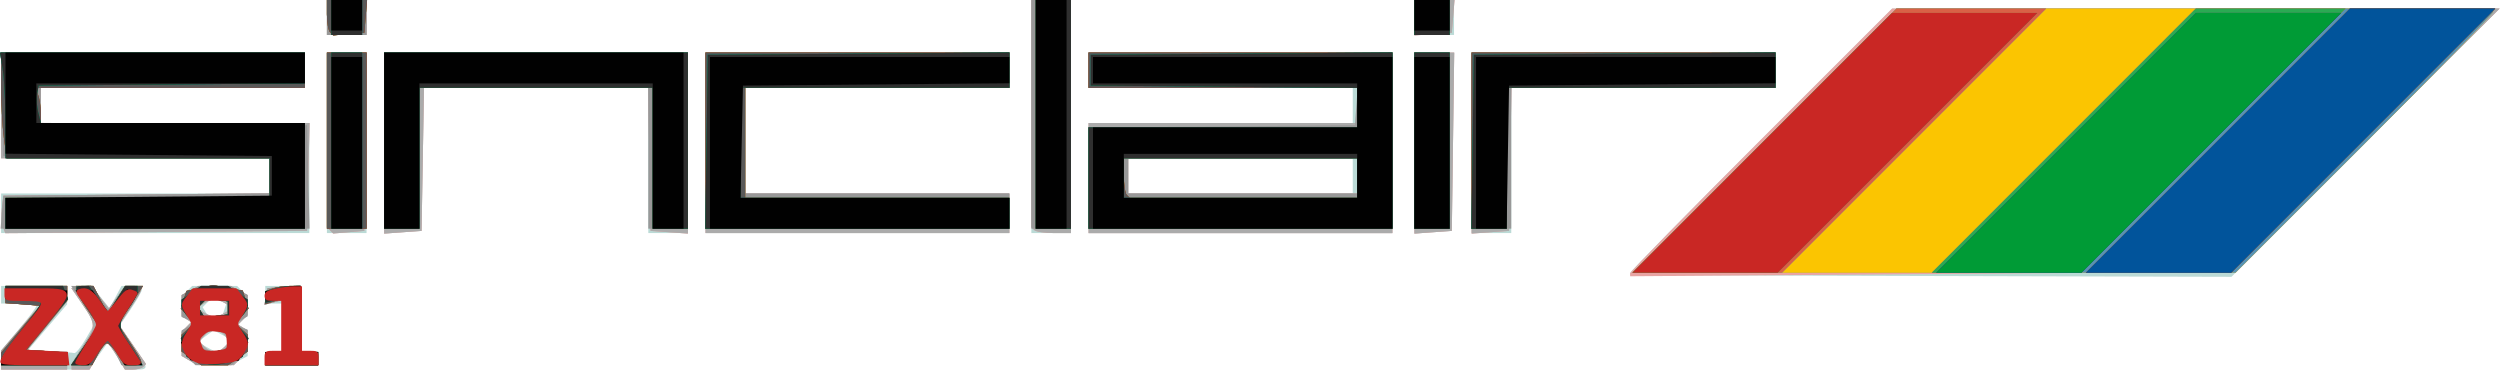 <?xml version="1.0" encoding="UTF-8" standalone="no"?>
<!-- Created with Inkscape (http://www.inkscape.org/) -->

<svg
   xmlns:dc="http://purl.org/dc/elements/1.1/"
   xmlns:cc="http://creativecommons.org/ns#"
   xmlns:rdf="http://www.w3.org/1999/02/22-rdf-syntax-ns#"
   xmlns:svg="http://www.w3.org/2000/svg"
   xmlns="http://www.w3.org/2000/svg"
   xmlns:sodipodi="http://sodipodi.sourceforge.net/DTD/sodipodi-0.dtd"
   xmlns:inkscape="http://www.inkscape.org/namespaces/inkscape"
   width="600.758"
   height="88.882"
   id="svg2"
   version="1.1"
   inkscape:version="0.92.4 (5da689c313, 2019-01-14)"
   sodipodi:docname="zx81.svg">
  <defs
     id="defs4" />
  <sodipodi:namedview
     id="base"
     pagecolor="#ffffff"
     bordercolor="#666666"
     borderopacity="1.0"
     inkscape:pageopacity="0.0"
     inkscape:pageshadow="2"
     inkscape:zoom="2"
     inkscape:cx="176.82385"
     inkscape:cy="-11.658969"
     inkscape:document-units="px"
     inkscape:current-layer="layer1"
     showgrid="false"
     inkscape:window-width="1600"
     inkscape:window-height="837"
     inkscape:window-x="-8"
     inkscape:window-y="-8"
     inkscape:window-maximized="1"
     fit-margin-top="0"
     fit-margin-left="0"
     fit-margin-right="0"
     fit-margin-bottom="0" />
  <g
     inkscape:label="Calque 1"
     inkscape:groupmode="layer"
     id="layer1"
     transform="translate(-80.037,-570.649)">
    <g
       id="g3047"
       transform="matrix(1.058,0,0,1.058,-9.702,44.832)">
      <path
         style="fill:#bbdad6"
         d="m 85.071,578.748 v -2.186 l 4,-4.744 c 2.2,-2.609 4,-5.001 4,-5.314 0,-0.314 -1.8,-0.571 -4,-0.571 h -4 v -2 -2 h 7.5 7.5 v 2.091 2.091 l -4.621,5.409 -4.621,5.409 h 5.121 c 2.817,0 5.393,0.113 5.725,0.25 0.332,0.138 1.532,-1.351 2.667,-3.308 l 2.063,-3.558 -2.689,-3.942 -2.689,-3.942 2.239,-0.348 2.239,-0.348 2.097,2.63 2.097,2.63 1.355,-2.533 1.355,-2.533 h 2.331 2.331 v 0.768 c 0,0.422 -1.144,2.451 -2.542,4.509 l -2.542,3.741 3.042,4.421 c 3.665,5.326 3.692,5.561 0.64,5.561 h -2.402 l -1.961,-3.097 -1.961,-3.097 -2.205,3.097 -2.205,3.097 h -9.932 -9.932 z m 42.75,0.106 -1.75,-1.019 v -2.75 -2.75 l 1.087,-1.087 1.087,-1.087 -1.087,-0.672 -1.087,-0.672 v -2.241 -2.241 l 1.2,-1.2 1.2,-1.2 h 5.1 5.1 l 1.2,1.2 1.2,1.2 v 2.1 2.1 l -1.087,1.087 -1.087,1.087 1.087,0.672 1.087,0.672 v 2.906 2.906 l -1.934,1.035 -1.934,1.035 -3.816,-0.03 -3.816,-0.03 -1.75,-1.019 z m 8.192,-3.35 1.187,-1.43 -1.926,-1.031 -1.926,-1.031 -1.804,1.319 -1.804,1.319 1.916,1.112 c 2.519,1.462 2.951,1.437 4.358,-0.258 z m -0.192,-8.319 0.416,-1.249 -1.65,-0.633 -1.65,-0.633 -1.046,1.046 -1.046,1.046 0.706,1.143 0.706,1.143 1.574,-0.305 1.574,-0.305 z m 9.25,11.249 v -1.5 h 2 2 v -5.5 -5.5 h -2 -2 v -2 -2 h 4 4 v 7.5 7.5 h 2 2 v 1.5 1.5 h -6 -6 z m 310,-19.475 c 0,-0.296 13.39,-13.922 29.756,-30.281 l 29.756,-29.744 h 68.988 68.988 l -30.456,30.469 -30.456,30.469 -68.287,-0.187 -68.287,-0.187 z M 85.071,545.434 v -4.5 h 30.5 30.5 v -4 -4 h -30.5 -30.5 v -12 -12 h 34.5 34.5 v 4 4 h -30 -30 v 4 4 h 30.5 30.5 v 12.5 12.5 h -35 -35 z m 74,-16 v -20.5 h 4.5 4.5 v 20.5 20.5 h -4.5 -4.5 z m 13,0.058 v -20.558 h 34.5 34.5 v 20.5 20.5 h -4.5 -4.5 v -16.5 -16.5 h -25.475 -25.475 l -0.275,16.25 -0.275,16.25 -4.25,0.307 -4.25,0.307 z m 73,-0.058 v -20.5 h 34.5 34.5 v 4 4 h -30 -30 v 12 12 h 30 30 v 4.5 4.5 h -34.5 -34.5 z m 74,-6 v -26.5 h 4.5 4.5 v 26.5 26.5 h -4.5 -4.5 z m 13,14 v -12.5 h 30 30 v -4 -4 h -30 -30 v -4 -4 h 34.5 34.5 v 20.5 20.5 h -34.5 -34.5 z m 60,-0.5 v -4 h -25.5 -25.5 v 4 4 h 25.5 25.5 z m 14,-7.442 v -20.558 h 4.521 4.521 l -0.271,20.25 -0.271,20.25 -4.25,0.307 -4.25,0.307 z m 13,-0.058 v -20.5 h 34.5 34.5 v 4 4 h -30 -30 v 16.5 16.5 h -4.5 -4.5 z m -260,-28.5 v -4 h 4.5 4.5 v 4 4 h -4.5 -4.5 z m 247,0 v -4 h 4.5 4.5 v 4 4 h -4.5 -4.5 z"
         id="path3075"
         inkscape:connector-curvature="0" />
      <path
         style="fill:#e8a4a3"
         d="m 85.071,578.791 v -2.142 l 4.577,-5.358 4.577,-5.358 h -4.077 -4.077 v -2 -2 h 7 7 v 1.757 1.757 l -4.514,5.493 -4.514,5.493 4.514,0.305 4.514,0.305 v 1.945 1.945 h -7.5 -7.5 z m 16,1.374 c 0,-0.422 1.125,-2.423 2.5,-4.447 3.096,-4.556 3.095,-5.019 -0.022,-9.588 l -2.522,-3.697 2.165,-0.338 2.165,-0.338 2.162,2.711 2.162,2.711 1.719,-2.623 1.719,-2.623 h 1.977 c 2.528,0 2.496,0.258 -0.614,4.959 l -2.591,3.916 3.052,4.436 3.052,4.436 -0.627,0.627 c -0.345,0.345 -1.427,0.627 -2.404,0.627 h -1.777 l -1.772,-3 c -0.975,-1.65 -2.013,-2.997 -2.307,-2.994 -0.294,0.004 -1.301,1.353 -2.238,3 l -1.703,2.994 h -2.047 -2.047 v -0.768 z m 26.75,-1.312 -1.75,-1.019 v -2.75 -2.75 l 1.087,-1.087 1.087,-1.087 -1.087,-0.672 -1.087,-0.672 v -2.406 -2.406 l 1.934,-1.035 1.934,-1.035 h 3.631 3.631 l 1.934,1.035 1.934,1.035 v 2.265 2.265 l -1.087,1.087 -1.087,1.087 1.087,0.672 1.087,0.672 v 2.37 2.37 l -1.571,1.571 -1.571,1.571 -4.179,-0.03 -4.179,-0.03 -1.75,-1.019 z m 8.026,-3.096 1.176,-1.176 -1.099,-1.324 c -0.604,-0.728 -1.663,-1.324 -2.354,-1.324 -0.69,0 -1.75,0.596 -2.354,1.324 l -1.099,1.324 1.176,1.176 c 0.647,0.647 1.671,1.176 2.276,1.176 0.605,0 1.629,-0.529 2.276,-1.176 z m 0.224,-7.839 1.5,-0.985 -1.5,-0.985 c -0.825,-0.542 -1.95,-0.985 -2.5,-0.985 -0.55,0 -1.675,0.443 -2.5,0.985 l -1.5,0.985 1.5,0.985 c 0.825,0.542 1.95,0.985 2.5,0.985 0.55,0 1.675,-0.443 2.5,-0.985 z m 9,10.515 v -1.5 h 2 2 v -5.906 -5.906 l -2.101,0.549 -2.101,0.549 0.359,-1.893 0.359,-1.893 3.742,-0.31 3.742,-0.31 v 7.56 7.56 h 2 2 v 1.5 1.5 h -6 -6 z m 310,-19.352 c 0,-0.363 13.39,-14.045 29.756,-30.404 l 29.756,-29.744 h 68.992 68.992 l -29.998,29.895 -29.998,29.895 -68.75,0.509 -68.75,0.509 z M 85.471,548.531 c -0.302,-0.786 -0.402,-2.704 -0.224,-4.263 l 0.325,-2.834 30.25,-0.265 30.25,-0.265 v -3.985 -3.985 h -30.5 -30.5 v -12 -12 h 34.5 34.5 v 4 4 h -30 -30 v 4 4 h 30.531 30.531 l -0.281,12.25 -0.281,12.25 -34.276,0.263 -34.276,0.263 z m 74.315,0.783 -0.714,-0.714 v -19.833 -19.833 h 4.521 4.521 l -0.271,20.25 -0.271,20.25 -3.536,0.298 -3.536,0.298 z m 12.286,-19.823 v -20.558 h 34.5 34.5 v 20.558 20.558 l -4.25,-0.307 -4.25,-0.307 -0.275,-16.25 -0.275,-16.25 h -25.45 -25.45 l -0.275,16.25 -0.275,16.25 -4.25,0.307 -4.25,0.307 z m 73,-0.058 v -20.5 h 34.5 34.5 v 4 4 h -30 -30 v 12 12 h 30 30 v 4.5 4.5 h -34.5 -34.5 z m 74.667,19.833 -0.667,-0.667 v -25.833 -25.833 h 4.5 4.5 v 26.5 26.5 h -3.833 c -2.108,0 -4.133,-0.3 -4.5,-0.667 z m 12.333,-11.833 v -12.5 h 30.5 30.5 v -4 -4 h -30.5 -30.5 v -4 -4 h 34.5 34.5 v 20.5 20.5 h -34.5 -34.5 z m 61,-0.5 v -4 h -26 -26 v 4 4 h 26 26 z m 13,-7.442 v -20.558 h 4.521 4.521 l -0.271,20.25 -0.271,20.25 -4.25,0.307 -4.25,0.307 z m 13,0 v -20.558 h 34.5 34.5 v 4 4 h -29.975 -29.975 l -0.275,16.25 -0.275,16.25 -4.25,0.307 -4.25,0.307 z m -260,-28.558 v -4 h 4.5 4.5 v 4 4 h -4.5 -4.5 z m 247,0.058 v -4.058 h 4.56 4.56 l -0.31,3.75 -0.31,3.75 -4.25,0.307 -4.25,0.307 z"
         id="path3073"
         inkscape:connector-curvature="0" />
      <path
         style="fill:#ababab"
         d="m 85.071,578.791 v -2.142 l 4.577,-5.358 4.577,-5.358 h -4.077 -4.077 v -2 -2 h 7 7 v 1.757 1.757 l -4.514,5.493 -4.514,5.493 4.514,0.305 4.514,0.305 v 1.945 1.945 h -7.5 -7.5 z m 16,1.374 c 0,-0.422 1.125,-2.423 2.5,-4.447 3.096,-4.556 3.095,-5.019 -0.022,-9.588 l -2.522,-3.697 2.165,-0.338 2.165,-0.338 2.162,2.711 2.162,2.711 1.719,-2.623 1.719,-2.623 h 1.977 c 2.528,0 2.496,0.258 -0.614,4.959 l -2.591,3.916 3.052,4.436 3.052,4.436 -0.627,0.627 c -0.345,0.345 -1.427,0.627 -2.404,0.627 h -1.777 l -1.772,-3 c -0.975,-1.65 -2.013,-2.997 -2.307,-2.994 -0.294,0.004 -1.301,1.353 -2.238,3 l -1.703,2.994 h -2.047 -2.047 v -0.768 z m 26.75,-1.312 -1.75,-1.019 v -2.75 -2.75 l 1.087,-1.087 1.087,-1.087 -1.087,-0.672 -1.087,-0.672 v -2.406 -2.406 l 1.934,-1.035 1.934,-1.035 h 3.631 3.631 l 1.934,1.035 1.934,1.035 v 2.265 2.265 l -1.087,1.087 -1.087,1.087 1.087,0.672 1.087,0.672 v 2.37 2.37 l -1.571,1.571 -1.571,1.571 -4.179,-0.03 -4.179,-0.03 -1.75,-1.019 z m 8.026,-3.096 1.176,-1.176 -1.099,-1.324 c -0.604,-0.728 -1.663,-1.324 -2.354,-1.324 -0.69,0 -1.75,0.596 -2.354,1.324 l -1.099,1.324 1.176,1.176 c 0.647,0.647 1.671,1.176 2.276,1.176 0.605,0 1.629,-0.529 2.276,-1.176 z m 0.224,-7.839 1.5,-0.985 -1.5,-0.985 c -0.825,-0.542 -1.95,-0.985 -2.5,-0.985 -0.55,0 -1.675,0.443 -2.5,0.985 l -1.5,0.985 1.5,0.985 c 0.825,0.542 1.95,0.985 2.5,0.985 0.55,0 1.675,-0.443 2.5,-0.985 z m 9,10.515 v -1.5 h 2 2 v -5.906 -5.906 l -2.101,0.549 -2.101,0.549 0.359,-1.893 0.359,-1.893 3.742,-0.31 3.742,-0.31 v 7.56 7.56 h 2 2 v 1.5 1.5 h -6 -6 z m 340.5,-49.5 29.988,-30 h 68.5 68.5 l -29.988,30 -29.988,30 h -68.5 -68.5 z M 85.471,548.531 c -0.302,-0.786 -0.402,-2.704 -0.224,-4.263 l 0.325,-2.834 30.25,-0.265 30.25,-0.265 v -3.985 -3.985 h -30.5 -30.5 v -12 -12 h 34.5 34.5 v 4 4 h -30 -30 v 4 4 h 30.531 30.531 l -0.281,12.25 -0.281,12.25 -34.276,0.263 -34.276,0.263 z m 74.315,0.783 -0.714,-0.714 v -19.833 -19.833 h 4.521 4.521 l -0.271,20.25 -0.271,20.25 -3.536,0.298 -3.536,0.298 z m 12.286,-19.823 v -20.558 h 34.5 34.5 v 20.558 20.558 l -4.25,-0.307 -4.25,-0.307 -0.275,-16.25 -0.275,-16.25 h -25.45 -25.45 l -0.275,16.25 -0.275,16.25 -4.25,0.307 -4.25,0.307 z m 73,-0.058 v -20.5 h 34.5 34.5 v 4 4 h -30 -30 v 12 12 h 30 30 v 4.5 4.5 h -34.5 -34.5 z m 74.667,19.833 -0.667,-0.667 v -25.833 -25.833 h 4.5 4.5 v 26.5 26.5 h -3.833 c -2.108,0 -4.133,-0.3 -4.5,-0.667 z m 12.333,-11.833 v -12.5 h 30.5 30.5 v -4 -4 h -30.5 -30.5 v -4 -4 h 34.5 34.5 v 20.5 20.5 h -34.5 -34.5 z m 61,-0.5 v -4 h -26 -26 v 4 4 h 26 26 z m 13,-7.442 v -20.558 h 4.521 4.521 l -0.271,20.25 -0.271,20.25 -4.25,0.307 -4.25,0.307 z m 13,0 v -20.558 h 34.5 34.5 v 4 4 h -29.975 -29.975 l -0.275,16.25 -0.275,16.25 -4.25,0.307 -4.25,0.307 z m -260,-28.558 v -4 h 4.5 4.5 v 4 4 h -4.5 -4.5 z m 247,0.058 v -4.058 h 4.56 4.56 l -0.31,3.75 -0.31,3.75 -4.25,0.307 -4.25,0.307 z"
         id="path3071"
         inkscape:connector-curvature="0" />
      <path
         style="fill:#989898"
         d="m 85.071,578.343 v -1.591 l 4.621,-5.41 4.621,-5.409 h -4.121 -4.121 v -2 -2 h 7 7 v 1.757 1.757 l -4.514,5.493 -4.514,5.493 4.514,0.305 4.514,0.305 v 1.445 1.445 h -7.5 -7.5 z m 17.538,-1.159 c 0.973,-1.512 2.35,-3.604 3.062,-4.647 l 1.294,-1.897 -2.995,-4.353 -2.995,-4.353 h 2.433 2.433 l 1.751,2.673 1.751,2.673 1.947,-2.673 1.947,-2.673 h 1.917 c 2.467,0 2.428,0.269 -0.716,5.021 l -2.633,3.979 2.633,3.979 c 3.21,4.851 3.22,5.021 0.293,5.021 h -2.339 l -1.139,-2.5 c -0.626,-1.375 -1.523,-2.5 -1.992,-2.5 -0.469,0 -1.455,1.125 -2.19,2.5 l -1.338,2.5 h -2.446 -2.446 z m 25.033,1.179 -1.571,-1.571 v -2.379 -2.379 l 1.609,-0.901 1.609,-0.901 -1.609,-0.618 -1.609,-0.618 v -2.496 -2.496 l 1.934,-1.035 1.934,-1.035 h 3.631 3.631 l 1.934,1.035 1.934,1.035 v 2.415 2.415 l -1.609,0.901 -1.609,0.901 1.609,0.618 1.609,0.618 v 2.376 2.376 l -1.829,1.655 -1.829,1.655 h -4.1 -4.1 z m 7.847,-2.036 1.582,-0.607 v -1.286 -1.286 l -1.641,-0.63 -1.641,-0.63 -1.859,0.59 -1.859,0.59 v 1.349 1.349 l 1.25,0.504 c 1.802,0.727 2.397,0.735 4.168,0.055 z m 1.082,-9.393 v -1.5 l -2.365,-0.335 -2.365,-0.335 -0.998,0.998 -0.998,0.998 0.707,1.144 0.707,1.144 2.656,-0.307 2.656,-0.307 z m 8.5,11.5 v -1.5 h 2 2 v -5.906 -5.906 l -2.101,0.549 -2.101,0.549 0.359,-1.893 0.359,-1.893 3.742,-0.31 3.742,-0.31 v 7.56 7.56 h 2 2 v 1.5 1.5 h -6 -6 z m 340.5,-49.5 29.988,-30 h 67.756 67.756 v 0.756 c 0,0.416 -13.165,13.916 -29.256,30 l -29.256,29.244 h -68.487 -68.487 z m -400.31,16.25 0.31,-3.75 30.25,-0.265 30.25,-0.265 v -3.971 -3.971 l -30.25,-0.265 -30.25,-0.265 -0.282,-11.75 -0.282,-11.75 h 34.532 34.532 v 4 4 h -30 -30 v 3.985 3.985 l 30.25,0.265 30.25,0.265 0.282,11.75 0.282,11.75 h -35.092 -35.092 z m 73.81,-16.25 v -20 h 4.5 4.5 v 20 20 h -4.5 -4.5 z m 13,0 v -20 h 34.5 34.5 v 20 20 h -4.5 -4.5 v -16 -16 h -26 -26 v 16 16 h -4 -4 z m 73,0 v -20 h 34.5 34.5 v 4 4 h -30 -30 v 12 12 h 30 30 v 4 4 h -34.5 -34.5 z m 74,-6 v -26 h 4.5 4.5 v 26 26 h -4.5 -4.5 z m 13,14.515 v -11.485 l 30.25,-0.265 30.25,-0.265 0.307,-4.25 0.307,-4.25 h -30.558 -30.558 v -4 -4 h 34.5 34.5 v 20 20 h -34.5 -34.5 z m 61,-0.515 v -4 h -26 -26 v 4 4 h 26 26 z m 13,-8 v -20 h 4 4 v 20 20 h -4 -4 z m 13,0 v -20 h 34.5 34.5 v 4 4 h -30 -30 v 16 16 h -4.5 -4.5 z m -260,-28 v -4 h 4.5 4.5 v 4 4 h -4.5 -4.5 z m 247,0 v -4 h 4 4 v 4 4 h -4 -4 z"
         id="path3069"
         inkscape:connector-curvature="0" />
      <path
         style="fill:#fbc501"
         d="m 85.071,578.533 v -1.401 l 4.452,-5.349 4.452,-5.349 -3.952,-0.307 -3.952,-0.307 v -1.942 -1.942 h 7 7 v 1.649 1.649 l -4.619,5.601 -4.619,5.601 4.619,0.305 4.619,0.305 v 1.445 1.445 h -7.5 -7.5 z m 18.994,-3.09 3.09,-4.491 -2.542,-3.741 c -1.398,-2.057 -2.542,-4.086 -2.542,-4.509 v -0.768 h 1.974 1.974 l 1.629,3.15 1.629,3.15 1.995,-3.15 1.995,-3.15 h 2.017 2.017 l -1.462,2.25 c -0.804,1.238 -2.066,3.225 -2.803,4.416 l -1.341,2.166 2.688,4.062 c 3.215,4.857 3.249,5.105 0.711,5.105 h -1.977 l -1.638,-2.5 c -0.901,-1.375 -1.96,-2.5 -2.354,-2.5 -0.394,0 -1.318,1.125 -2.054,2.5 l -1.338,2.5 h -2.379 -2.379 z m 24.229,2.935 -2.223,-1.557 v -1.904 -1.904 l 1.407,-1.289 1.407,-1.289 -1.497,-1.678 -1.497,-1.678 0.635,-2.002 0.635,-2.002 3.033,-0.666 3.033,-0.666 3.365,0.631 3.365,0.631 0.646,2.037 0.646,2.037 -1.497,1.678 -1.497,1.678 1.407,1.289 1.407,1.289 v 1.904 1.904 l -2.223,1.557 -2.223,1.557 h -3.055 -3.055 z m 8.277,-3.943 v -2 l -2.365,-0.335 -2.365,-0.335 -1.017,1.017 -1.017,1.017 0.627,1.634 0.627,1.634 2.756,-0.317 2.756,-0.317 z m 0,-7.5 v -1.5 l -2.365,-0.335 -2.365,-0.335 -0.998,0.998 -0.998,0.998 0.707,1.144 0.707,1.144 2.656,-0.307 2.656,-0.307 z m 8.5,11.5 v -1.5 h 2 2 v -6.067 -6.067 l -2,0.635 -2,0.635 v -1.46 -1.46 l 1.582,-0.607 c 0.87,-0.334 2.67,-0.607 4,-0.607 h 2.418 v 7.5 7.5 h 2 2 v 1.5 1.5 h -6 -6 z m 340.5,-49.5 29.988,-30 h 67.756 67.756 v 0.756 c 0,0.416 -13.165,13.916 -29.256,30 l -29.256,29.244 h -68.487 -68.487 z m -399.5,16.5 v -3.5 h 30 30 v -4.5 -4.5 H 116.207 86.343 l -0.636,-4.64 c -0.35,-2.552 -0.636,-7.952 -0.636,-12 v -7.36 h 34.5 34.5 v 4 4 H 123.464 92.857 l 0.607,1.582 c 0.334,0.87 0.607,2.67 0.607,4 v 2.418 h 30 30 v 12 12 h -34 -34 z m 73,-16.5 v -20 h 4.5 4.5 v 20 20 h -4.5 -4.5 z m 13,0 v -20 h 34.5 34.5 v 20 20 h -4 -4 v -16 -16 h -26.5 -26.5 v 16 16 h -4 -4 z m 73,0 v -20 h 34.5 34.5 v 4 4 h -30 -30 v 12.5 12.5 h 30 30 v 3.5 3.5 h -34.5 -34.5 z m 75,-6 v -26 h 4 4 v 26 26 h -4 -4 z m 12,14.5 v -11.5 h 30.5 30.5 v -4.5 -4.5 h -30.5 -30.5 v -4 -4 h 34.5 34.5 v 20 20 h -34.5 -34.5 z m 61,0 v -4.5 h -26.5 -26.5 v 3.833 c 0,2.108 0.3,4.133 0.667,4.5 l 0.667,0.667 h 25.833 25.833 z m 13,-8.5 v -20 h 4 4 v 20 20 h -4 -4 z m 13,0 v -20 h 34.5 34.5 v 4 4 h -30.5 -30.5 v 16 16 h -4 -4 z M 159.786,504.315 c -0.393,-0.393 -0.714,-2.214 -0.714,-4.048 v -3.333 h 4.56 4.56 l -0.31,3.75 -0.31,3.75 -3.536,0.298 -3.536,0.298 z m 246.286,-3.381 v -4 h 4 4 v 4 4 h -4 -4 z"
         id="path3067"
         inkscape:connector-curvature="0" />
      <path
         style="fill:#5692b6"
         d="m 85.071,578.533 v -1.401 l 4.452,-5.349 4.452,-5.349 -3.952,-0.307 -3.952,-0.307 v -1.942 -1.942 h 7 7 v 1.649 1.649 l -4.619,5.601 -4.619,5.601 4.619,0.305 4.619,0.305 v 1.445 1.445 h -7.5 -7.5 z m 18.994,-3.09 3.09,-4.491 -2.542,-3.741 c -1.398,-2.057 -2.542,-4.086 -2.542,-4.509 v -0.768 h 1.974 1.974 l 1.629,3.15 1.629,3.15 1.995,-3.15 1.995,-3.15 h 2.017 2.017 l -1.462,2.25 c -0.804,1.238 -2.066,3.225 -2.803,4.416 l -1.341,2.166 2.688,4.062 c 3.215,4.857 3.249,5.105 0.711,5.105 h -1.977 l -1.638,-2.5 c -0.901,-1.375 -1.96,-2.5 -2.354,-2.5 -0.394,0 -1.318,1.125 -2.054,2.5 l -1.338,2.5 h -2.379 -2.379 z m 24.229,2.935 -2.223,-1.557 v -1.904 -1.904 l 1.407,-1.289 1.407,-1.289 -1.497,-1.678 -1.497,-1.678 0.635,-2.002 0.635,-2.002 3.033,-0.666 3.033,-0.666 3.365,0.631 3.365,0.631 0.646,2.037 0.646,2.037 -1.497,1.678 -1.497,1.678 1.407,1.289 1.407,1.289 v 1.904 1.904 l -2.223,1.557 -2.223,1.557 h -3.055 -3.055 z m 8.277,-3.943 v -2 l -2.365,-0.335 -2.365,-0.335 -1.017,1.017 -1.017,1.017 0.627,1.634 0.627,1.634 2.756,-0.317 2.756,-0.317 z m 0,-7.5 v -1.5 l -2.365,-0.335 -2.365,-0.335 -0.998,0.998 -0.998,0.998 0.707,1.144 0.707,1.144 2.656,-0.307 2.656,-0.307 z m 8.5,11.5 v -1.5 h 2 2 v -6.067 -6.067 l -2,0.635 -2,0.635 v -1.46 -1.46 l 1.582,-0.607 c 0.87,-0.334 2.67,-0.607 4,-0.607 h 2.418 v 7.5 7.5 h 2 2 v 1.5 1.5 h -6 -6 z m 340.5,-49.5 29.988,-30 h 17 17 l -29.988,30 -29.988,30 h -17 -17 z m 68,0 29.988,-30 h 33.756 33.756 v 0.756 c 0,0.416 -13.165,13.916 -29.256,30 l -29.256,29.244 h -34.487 -34.487 z m -467.5,16.5 v -3.5 h 30 30 v -4.5 -4.5 H 116.207 86.343 l -0.636,-4.64 c -0.35,-2.552 -0.636,-7.952 -0.636,-12 v -7.36 h 34.5 34.5 v 4 4 H 123.464 92.857 l 0.607,1.582 c 0.334,0.87 0.607,2.67 0.607,4 v 2.418 h 30 30 v 12 12 h -34 -34 z m 73,-16.5 v -20 h 4.5 4.5 v 20 20 h -4.5 -4.5 z m 13,0 v -20 h 34.5 34.5 v 20 20 h -4 -4 v -16 -16 h -26.5 -26.5 v 16 16 h -4 -4 z m 73,0 v -20 h 34.5 34.5 v 4 4 h -30 -30 v 12.5 12.5 h 30 30 v 3.5 3.5 h -34.5 -34.5 z m 75,-6 v -26 h 4 4 v 26 26 h -4 -4 z m 12,14.5 v -11.5 h 30.5 30.5 v -4.5 -4.5 h -30.5 -30.5 v -4 -4 h 34.5 34.5 v 20 20 h -34.5 -34.5 z m 61,0 v -4.5 h -26.5 -26.5 v 3.833 c 0,2.108 0.3,4.133 0.667,4.5 l 0.667,0.667 h 25.833 25.833 z m 13,-8.5 v -20 h 4 4 v 20 20 h -4 -4 z m 13,0 v -20 h 34.5 34.5 v 4 4 h -30.5 -30.5 v 16 16 h -4 -4 z M 159.786,504.315 c -0.393,-0.393 -0.714,-2.214 -0.714,-4.048 v -3.333 h 4.56 4.56 l -0.31,3.75 -0.31,3.75 -3.536,0.298 -3.536,0.298 z m 246.286,-3.381 v -4 h 4 4 v 4 4 h -4 -4 z"
         id="path3065"
         inkscape:connector-curvature="0" />
      <path
         style="fill:#d96146"
         d="m 85.071,578.533 v -1.401 l 4.452,-5.349 4.452,-5.349 -3.952,-0.307 -3.952,-0.307 v -1.942 -1.942 h 7 7 v 1.649 1.649 l -4.619,5.601 -4.619,5.601 4.619,0.305 4.619,0.305 v 1.445 1.445 h -7.5 -7.5 z m 18.994,-3.09 3.09,-4.491 -2.542,-3.741 c -1.398,-2.057 -2.542,-4.086 -2.542,-4.509 v -0.768 h 1.974 1.974 l 1.629,3.15 1.629,3.15 1.995,-3.15 1.995,-3.15 h 2.017 2.017 l -1.462,2.25 c -0.804,1.238 -2.066,3.225 -2.803,4.416 l -1.341,2.166 2.688,4.062 c 3.215,4.857 3.249,5.105 0.711,5.105 h -1.977 l -1.638,-2.5 c -0.901,-1.375 -1.96,-2.5 -2.354,-2.5 -0.394,0 -1.318,1.125 -2.054,2.5 l -1.338,2.5 h -2.379 -2.379 z m 24.229,2.935 -2.223,-1.557 v -1.904 -1.904 l 1.407,-1.289 1.407,-1.289 -1.497,-1.678 -1.497,-1.678 0.635,-2.002 0.635,-2.002 3.033,-0.666 3.033,-0.666 3.365,0.631 3.365,0.631 0.646,2.037 0.646,2.037 -1.497,1.678 -1.497,1.678 1.407,1.289 1.407,1.289 v 1.904 1.904 l -2.223,1.557 -2.223,1.557 h -3.055 -3.055 z m 8.277,-3.943 v -2 l -2.365,-0.335 -2.365,-0.335 -1.017,1.017 -1.017,1.017 0.627,1.634 0.627,1.634 2.756,-0.317 2.756,-0.317 z m 0,-7.5 v -1.5 l -2.365,-0.335 -2.365,-0.335 -0.998,0.998 -0.998,0.998 0.707,1.144 0.707,1.144 2.656,-0.307 2.656,-0.307 z m 8.5,11.5 v -1.5 h 2 2 v -6.067 -6.067 l -2,0.635 -2,0.635 v -1.46 -1.46 l 1.582,-0.607 c 0.87,-0.334 2.67,-0.607 4,-0.607 h 2.418 v 7.5 7.5 h 2 2 v 1.5 1.5 h -6 -6 z m 340.5,-49.5 29.988,-30 h 17 17 l -29.988,30 -29.988,30 h -17 -17 z m 68,0 29.988,-30 h 17 17 l -29.988,30 -29.988,30 h -17 -17 z m 35,0 29.988,-30 h 16.5 16.5 l -29.988,30 -29.988,30 h -16.5 -16.5 z m -502.5,16.5 v -3.5 h 30 30 v -4.5 -4.5 H 116.207 86.343 l -0.636,-4.64 c -0.35,-2.552 -0.636,-7.952 -0.636,-12 v -7.36 h 34.5 34.5 v 4 4 H 123.464 92.857 l 0.607,1.582 c 0.334,0.87 0.607,2.67 0.607,4 v 2.418 h 30 30 v 12 12 h -34 -34 z m 73,-16.5 v -20 h 4.5 4.5 v 20 20 h -4.5 -4.5 z m 13,0 v -20 h 34.5 34.5 v 20 20 h -4 -4 v -16 -16 h -26.5 -26.5 v 16 16 h -4 -4 z m 73,0 v -20 h 34.5 34.5 v 4 4 h -30 -30 v 12.5 12.5 h 30 30 v 3.5 3.5 h -34.5 -34.5 z m 75,-6 v -26 h 4 4 v 26 26 h -4 -4 z m 12,14.5 v -11.5 h 30.5 30.5 v -4.5 -4.5 h -30.5 -30.5 v -4 -4 h 34.5 34.5 v 20 20 h -34.5 -34.5 z m 61,0 v -4.5 h -26.5 -26.5 v 3.833 c 0,2.108 0.3,4.133 0.667,4.5 l 0.667,0.667 h 25.833 25.833 z m 13,-8.5 v -20 h 4 4 v 20 20 h -4 -4 z m 13,0 v -20 h 34.5 34.5 v 4 4 h -30.5 -30.5 v 16 16 h -4 -4 z M 159.786,504.315 c -0.393,-0.393 -0.714,-2.214 -0.714,-4.048 v -3.333 h 4.56 4.56 l -0.31,3.75 -0.31,3.75 -3.536,0.298 -3.536,0.298 z m 246.286,-3.381 v -4 h 4 4 v 4 4 h -4 -4 z"
         id="path3063"
         inkscape:connector-curvature="0" />
      <path
         style="fill:#2baa53"
         d="m 85.071,578.533 v -1.401 l 4.452,-5.349 4.452,-5.349 -3.952,-0.307 -3.952,-0.307 v -1.942 -1.942 h 7 7 v 1.649 1.649 l -4.619,5.601 -4.619,5.601 4.619,0.305 4.619,0.305 v 1.445 1.445 h -7.5 -7.5 z m 18.994,-3.09 3.09,-4.491 -2.542,-3.741 c -1.398,-2.057 -2.542,-4.086 -2.542,-4.509 v -0.768 h 1.974 1.974 l 1.629,3.15 1.629,3.15 1.995,-3.15 1.995,-3.15 h 2.017 2.017 l -1.462,2.25 c -0.804,1.238 -2.066,3.225 -2.803,4.416 l -1.341,2.166 2.688,4.062 c 3.215,4.857 3.249,5.105 0.711,5.105 h -1.977 l -1.638,-2.5 c -0.901,-1.375 -1.96,-2.5 -2.354,-2.5 -0.394,0 -1.318,1.125 -2.054,2.5 l -1.338,2.5 h -2.379 -2.379 z m 24.229,2.935 -2.223,-1.557 v -1.904 -1.904 l 1.407,-1.289 1.407,-1.289 -1.497,-1.678 -1.497,-1.678 0.635,-2.002 0.635,-2.002 3.033,-0.666 3.033,-0.666 3.365,0.631 3.365,0.631 0.646,2.037 0.646,2.037 -1.497,1.678 -1.497,1.678 1.407,1.289 1.407,1.289 v 1.904 1.904 l -2.223,1.557 -2.223,1.557 h -3.055 -3.055 z m 8.277,-3.943 v -2 l -2.365,-0.335 -2.365,-0.335 -1.017,1.017 -1.017,1.017 0.627,1.634 0.627,1.634 2.756,-0.317 2.756,-0.317 z m 0,-7.5 v -1.5 l -2.365,-0.335 -2.365,-0.335 -0.998,0.998 -0.998,0.998 0.707,1.144 0.707,1.144 2.656,-0.307 2.656,-0.307 z m 8.5,11.5 v -1.5 h 2 2 v -6.067 -6.067 l -2,0.635 -2,0.635 v -1.46 -1.46 l 1.582,-0.607 c 0.87,-0.334 2.67,-0.607 4,-0.607 h 2.418 v 7.5 7.5 h 2 2 v 1.5 1.5 h -6 -6 z m 340,-49 29.487,-29.5 h 16.5 16.5 l -29.487,29.5 -29.487,29.5 h -16.5 -16.5 z m 68.5,-0.5 29.988,-30 h 17 17 l -29.988,30 -29.988,30 h -17 -17 z m 35,0 29.988,-30 h 16.5 16.5 l -29.988,30 -29.988,30 h -16.5 -16.5 z m -502.5,16.5 v -3.5 h 30 30 v -4.5 -4.5 H 116.207 86.343 l -0.636,-4.64 c -0.35,-2.552 -0.636,-7.952 -0.636,-12 v -7.36 h 34.5 34.5 v 4 4 H 123.464 92.857 l 0.607,1.582 c 0.334,0.87 0.607,2.67 0.607,4 v 2.418 h 30 30 v 12 12 h -34 -34 z m 73,-16.5 v -20 h 4.5 4.5 v 20 20 h -4.5 -4.5 z m 13,0 v -20 h 34.5 34.5 v 20 20 h -4 -4 v -16 -16 h -26.5 -26.5 v 16 16 h -4 -4 z m 73,0 v -20 h 34.5 34.5 v 4 4 h -30 -30 v 12.5 12.5 h 30 30 v 3.5 3.5 h -34.5 -34.5 z m 75,-6 v -26 h 4 4 v 26 26 h -4 -4 z m 12,14.5 v -11.5 h 30.5 30.5 v -4.5 -4.5 h -30.5 -30.5 v -4 -4 h 34.5 34.5 v 20 20 h -34.5 -34.5 z m 61,0 v -4.5 h -26.5 -26.5 v 3.833 c 0,2.108 0.3,4.133 0.667,4.5 l 0.667,0.667 h 25.833 25.833 z m 13,-8.5 v -20 h 4 4 v 20 20 h -4 -4 z m 13,0 v -20 h 34.5 34.5 v 4 4 h -30.5 -30.5 v 16 16 h -4 -4 z M 159.786,504.315 c -0.393,-0.393 -0.714,-2.214 -0.714,-4.048 v -3.333 h 4.56 4.56 l -0.31,3.75 -0.31,3.75 -3.536,0.298 -3.536,0.298 z m 246.286,-3.381 v -4 h 4 4 v 4 4 h -4 -4 z"
         id="path3061"
         inkscape:connector-curvature="0" />
      <path
         style="fill:#c92724"
         d="m 85.071,578.533 v -1.401 l 4.452,-5.349 4.452,-5.349 -3.952,-0.307 -3.952,-0.307 v -1.942 -1.942 h 7 7 v 1.649 1.649 l -4.619,5.601 -4.619,5.601 4.619,0.305 4.619,0.305 v 1.445 1.445 h -7.5 -7.5 z m 18.994,-3.09 3.09,-4.491 -2.542,-3.741 c -1.398,-2.057 -2.542,-4.086 -2.542,-4.509 v -0.768 h 1.974 1.974 l 1.629,3.15 1.629,3.15 1.995,-3.15 1.995,-3.15 h 2.017 2.017 l -1.462,2.25 c -0.804,1.238 -2.066,3.225 -2.803,4.416 l -1.341,2.166 2.688,4.062 c 3.215,4.857 3.249,5.105 0.711,5.105 h -1.977 l -1.638,-2.5 c -0.901,-1.375 -1.96,-2.5 -2.354,-2.5 -0.394,0 -1.318,1.125 -2.054,2.5 l -1.338,2.5 h -2.379 -2.379 z m 24.229,2.935 -2.223,-1.557 v -1.904 -1.904 l 1.407,-1.289 1.407,-1.289 -1.497,-1.678 -1.497,-1.678 0.635,-2.002 0.635,-2.002 3.033,-0.666 3.033,-0.666 3.365,0.631 3.365,0.631 0.646,2.037 0.646,2.037 -1.497,1.678 -1.497,1.678 1.407,1.289 1.407,1.289 v 1.904 1.904 l -2.223,1.557 -2.223,1.557 h -3.055 -3.055 z m 8.277,-3.943 v -2 l -2.365,-0.335 -2.365,-0.335 -1.017,1.017 -1.017,1.017 0.627,1.634 0.627,1.634 2.756,-0.317 2.756,-0.317 z m 0,-7.5 v -1.5 l -2.365,-0.335 -2.365,-0.335 -0.998,0.998 -0.998,0.998 0.707,1.144 0.707,1.144 2.656,-0.307 2.656,-0.307 z m 8.5,11.5 v -1.5 h 2 2 v -6.067 -6.067 l -2,0.635 -2,0.635 v -1.46 -1.46 l 1.582,-0.607 c 0.87,-0.334 2.67,-0.607 4,-0.607 h 2.418 v 7.5 7.5 h 2 2 v 1.5 1.5 h -6 -6 z m 340,-49 29.487,-29.5 h 16.5 16.5 l -29.487,29.5 -29.487,29.5 h -16.5 -16.5 z m 69,0 29.487,-29.5 h 16.5 16.5 l -29.487,29.5 -29.487,29.5 h -16.5 -16.5 z m 34.5,-0.5 29.988,-30 h 16.5 16.5 l -29.988,30 -29.988,30 h -16.5 -16.5 z m -502.5,16.5 v -3.5 h 30 30 v -4.5 -4.5 H 116.207 86.343 l -0.636,-4.64 c -0.35,-2.552 -0.636,-7.952 -0.636,-12 v -7.36 h 34.5 34.5 v 4 4 H 123.464 92.857 l 0.607,1.582 c 0.334,0.87 0.607,2.67 0.607,4 v 2.418 h 30 30 v 12 12 h -34 -34 z m 73,-16.5 v -20 h 4.5 4.5 v 20 20 h -4.5 -4.5 z m 13,0 v -20 h 34.5 34.5 v 20 20 h -4 -4 v -16 -16 h -26.5 -26.5 v 16 16 h -4 -4 z m 73,0 v -20 h 34.5 34.5 v 4 4 h -30 -30 v 12.5 12.5 h 30 30 v 3.5 3.5 h -34.5 -34.5 z m 75,-6 v -26 h 4 4 v 26 26 h -4 -4 z m 12,14.5 v -11.5 h 30.5 30.5 v -4.5 -4.5 h -30.5 -30.5 v -4 -4 h 34.5 34.5 v 20 20 h -34.5 -34.5 z m 61,0 v -4.5 h -26.5 -26.5 v 3.833 c 0,2.108 0.3,4.133 0.667,4.5 l 0.667,0.667 h 25.833 25.833 z m 13,-8.5 v -20 h 4 4 v 20 20 h -4 -4 z m 13,0 v -20 h 34.5 34.5 v 4 4 h -30.5 -30.5 v 16 16 h -4 -4 z M 159.786,504.315 c -0.393,-0.393 -0.714,-2.214 -0.714,-4.048 v -3.333 h 4.56 4.56 l -0.31,3.75 -0.31,3.75 -3.536,0.298 -3.536,0.298 z m 246.286,-3.381 v -4 h 4 4 v 4 4 h -4 -4 z"
         id="path3059"
         inkscape:connector-curvature="0" />
      <path
         style="fill:#595959"
         d="m 85.071,578.533 v -1.401 l 4.452,-5.349 4.452,-5.349 -3.952,-0.307 -3.952,-0.307 v -1.942 -1.942 h 7 7 v 1.649 1.649 l -4.619,5.601 -4.619,5.601 4.619,0.305 4.619,0.305 v 1.445 1.445 h -7.5 -7.5 z m 18.994,-3.09 3.09,-4.491 -2.542,-3.741 c -1.398,-2.057 -2.542,-4.086 -2.542,-4.509 v -0.768 h 1.974 1.974 l 1.629,3.15 1.629,3.15 1.995,-3.15 1.995,-3.15 h 2.017 2.017 l -1.462,2.25 c -0.804,1.238 -2.066,3.225 -2.803,4.416 l -1.341,2.166 2.688,4.062 c 3.215,4.857 3.249,5.105 0.711,5.105 h -1.977 l -1.638,-2.5 c -0.901,-1.375 -1.96,-2.5 -2.354,-2.5 -0.394,0 -1.318,1.125 -2.054,2.5 l -1.338,2.5 h -2.379 -2.379 z m 24.229,2.935 -2.223,-1.557 v -1.904 -1.904 l 1.407,-1.289 1.407,-1.289 -1.497,-1.678 -1.497,-1.678 0.635,-2.002 0.635,-2.002 3.033,-0.666 3.033,-0.666 3.365,0.631 3.365,0.631 0.646,2.037 0.646,2.037 -1.497,1.678 -1.497,1.678 1.407,1.289 1.407,1.289 v 1.904 1.904 l -2.223,1.557 -2.223,1.557 h -3.055 -3.055 z m 8.277,-3.943 v -2 l -2.365,-0.335 -2.365,-0.335 -1.017,1.017 -1.017,1.017 0.627,1.634 0.627,1.634 2.756,-0.317 2.756,-0.317 z m 0,-7.5 v -1.5 l -2.365,-0.335 -2.365,-0.335 -0.998,0.998 -0.998,0.998 0.707,1.144 0.707,1.144 2.656,-0.307 2.656,-0.307 z m 8.5,11.5 v -1.5 h 2 2 v -6.067 -6.067 l -2,0.635 -2,0.635 v -1.46 -1.46 l 1.582,-0.607 c 0.87,-0.334 2.67,-0.607 4,-0.607 h 2.418 v 7.5 7.5 h 2 2 v 1.5 1.5 h -6 -6 z m 409,-49 29.487,-29.5 h 16.5 16.5 l -29.487,29.5 -29.487,29.5 h -16.5 -16.5 z m 34.5,-0.5 29.988,-30 h 16.5 16.5 l -29.988,30 -29.988,30 h -16.5 -16.5 z m -502.5,16.5 v -3.5 h 30 30 v -4.5 -4.5 H 116.207 86.343 l -0.636,-4.64 c -0.35,-2.552 -0.636,-7.952 -0.636,-12 v -7.36 h 34.5 34.5 v 4 4 H 123.464 92.857 l 0.607,1.582 c 0.334,0.87 0.607,2.67 0.607,4 v 2.418 h 30 30 v 12 12 h -34 -34 z m 73,-16.5 v -20 h 4.5 4.5 v 20 20 h -4.5 -4.5 z m 13,0 v -20 h 34.5 34.5 v 20 20 h -4 -4 v -16 -16 h -26.5 -26.5 v 16 16 h -4 -4 z m 73,0 v -20 h 34.5 34.5 v 4 4 h -30 -30 v 12.5 12.5 h 30 30 v 3.5 3.5 h -34.5 -34.5 z m 75,-6 v -26 h 4 4 v 26 26 h -4 -4 z m 12,14.5 v -11.5 h 30.5 30.5 v -4.5 -4.5 h -30.5 -30.5 v -4 -4 h 34.5 34.5 v 20 20 h -34.5 -34.5 z m 61,0 v -4.5 h -26.5 -26.5 v 3.833 c 0,2.108 0.3,4.133 0.667,4.5 l 0.667,0.667 h 25.833 25.833 z m 13,-8.5 v -20 h 4 4 v 20 20 h -4 -4 z m 13,0 v -20 h 34.5 34.5 v 4 4 h -30.5 -30.5 v 16 16 h -4 -4 z M 159.786,504.315 c -0.393,-0.393 -0.714,-2.214 -0.714,-4.048 v -3.333 h 4.56 4.56 l -0.31,3.75 -0.31,3.75 -3.536,0.298 -3.536,0.298 z m 246.286,-3.381 v -4 h 4 4 v 4 4 h -4 -4 z"
         id="path3057"
         inkscape:connector-curvature="0" />
      <path
         style="fill:#01549b"
         d="m 85.071,578.785 c 0,-0.632 2.025,-3.609 4.5,-6.615 2.475,-3.006 4.5,-5.864 4.5,-6.351 v -0.885 h -4 -4 v -1.5 -1.5 h 6.531 6.531 l 0.573,1.494 0.573,1.494 -5.203,6.006 -5.203,6.006 h 5.099 5.099 v 1.5 1.5 h -7.5 -7.5 z m 19.043,-3.414 3.139,-4.563 -2.591,-3.916 c -3.007,-4.543 -3.101,-4.959 -1.121,-4.959 h 1.47 l 2.224,3.008 2.224,3.008 1.904,-3.008 1.904,-3.008 h 1.402 1.402 l -0.022,1.25 c -0.012,0.688 -0.902,2.375 -1.978,3.75 -2.446,3.127 -2.475,4.505 -0.164,7.846 1.01,1.46 2.161,3.217 2.559,3.904 l 0.723,1.25 h -1.961 -1.961 l -1.961,-3.097 -1.961,-3.097 -2.205,3.097 -2.205,3.097 h -1.98 -1.98 l 3.139,-4.563 z m 25.295,3.564 -2.162,-0.872 -0.678,-2.136 -0.678,-2.136 1.615,-1.785 1.615,-1.785 -1.525,-1.266 c -0.839,-0.696 -1.525,-1.86 -1.525,-2.587 v -1.321 l 2.223,-1.557 2.223,-1.557 h 3.055 3.055 l 2.223,1.557 2.223,1.557 v 1.321 c 0,0.726 -0.686,1.89 -1.525,2.587 l -1.525,1.266 1.615,1.785 1.615,1.785 -0.676,2.129 -0.676,2.129 -2.48,0.943 c -2.97,1.129 -5.11,1.114 -8.011,-0.056 z m 7.162,-4.501 v -2 l -2.365,-0.335 -2.365,-0.335 -1.017,1.017 -1.017,1.017 0.627,1.634 0.627,1.634 2.756,-0.317 2.756,-0.317 z m 0,-7.5 v -1.5 l -2.365,-0.335 -2.365,-0.335 -0.998,0.998 -0.998,0.998 0.707,1.144 0.707,1.144 2.656,-0.307 2.656,-0.307 z m 8.5,11.5 v -1.5 h 2 2 v -6.117 -6.117 l -2,0.523 -2,0.523 v -1.29 -1.29 l 2.25,-0.603 c 1.238,-0.332 3.038,-0.609 4,-0.617 l 1.75,-0.014 v 7.5 7.5 h 2 2 v 1.5 1.5 h -6 -6 v -1.5 z m 409,-49 29.487,-29.5 h 16.5 16.5 l -29.487,29.5 -29.487,29.5 h -16.5 -16.5 z m 34.5,-0.5 29.988,-30 h 16.5 16.5 l -29.988,30 -29.988,30 h -16.5 -16.5 z m -502.5,16.5 v -3.5 h 30 30 v -4.5 -4.5 h -30 -30 l -0.011,-8.25 c -0.006,-4.537 -0.29,-9.938 -0.631,-12 l -0.62,-3.75 h 34.631 34.631 v 3.485 3.485 l -30.237,0.265 -30.237,0.265 -0.352,1.829 c -0.194,1.006 -0.078,2.918 0.256,4.25 l 0.608,2.421 h 29.981 29.981 v 12 12 h -34 -34 v -3.5 z m 74,-16.5 v -20 h 3.5 3.5 v 20 20 h -3.5 -3.5 z m 12,0 v -20 h 34.5 34.5 v 20 20 h -4 -4 v -16 -16 h -26.5 -26.5 v 16 16 h -4 -4 z m 73.229,0.25 0.271,-19.75 34.25,-0.263 34.25,-0.263 v 4.013 4.013 h -30.5 -30.5 v 12.5 12.5 h 30.5 30.5 v 3.5 3.5 h -34.521 -34.521 z m 74.771,-6.25 v -26 h 4 4 v 26 26 h -4 -4 z m 12,14.5 v -11.5 h 30.5 30.5 v -4.485 -4.485 l -30.25,-0.265 -30.25,-0.265 v -3.5 -3.5 l 34.25,-0.263 34.25,-0.263 v 20.013 20.013 h -34.5 -34.5 z m 61,0 v -4.5 h -26.5 -26.5 v 4.5 4.5 h 26.5 26.5 z m 13,-8.5 v -20 h 4 4 v 20 20 h -4 -4 z m 13.229,0.25 0.271,-19.75 34.25,-0.263 34.25,-0.263 v 4.013 4.013 h -30.5 -30.5 v 16 16 h -4.021 -4.021 z m -259.229,-28.25 v -4 h 3.5 3.5 v 4 4 h -3.5 -3.5 z m 246,0 v -4 h 4 4 v 4 4 h -4 -4 z"
         id="path3055"
         inkscape:connector-curvature="0" />
      <path
         style="fill:#009b36"
         d="m 85.071,578.785 c 0,-0.632 2.025,-3.609 4.5,-6.615 2.475,-3.006 4.5,-5.864 4.5,-6.351 v -0.885 h -4 -4 v -1.5 -1.5 h 6.531 6.531 l 0.573,1.494 0.573,1.494 -5.203,6.006 -5.203,6.006 h 5.099 5.099 v 1.5 1.5 h -7.5 -7.5 z m 19.043,-3.414 3.139,-4.563 -2.591,-3.916 c -3.007,-4.543 -3.101,-4.959 -1.121,-4.959 h 1.47 l 2.224,3.008 2.224,3.008 1.904,-3.008 1.904,-3.008 h 1.402 1.402 l -0.022,1.25 c -0.012,0.688 -0.902,2.375 -1.978,3.75 -2.446,3.127 -2.475,4.505 -0.164,7.846 1.01,1.46 2.161,3.217 2.559,3.904 l 0.723,1.25 h -1.961 -1.961 l -1.961,-3.097 -1.961,-3.097 -2.205,3.097 -2.205,3.097 h -1.98 -1.98 l 3.139,-4.563 z m 25.295,3.564 -2.162,-0.872 -0.678,-2.136 -0.678,-2.136 1.615,-1.785 1.615,-1.785 -1.525,-1.266 c -0.839,-0.696 -1.525,-1.86 -1.525,-2.587 v -1.321 l 2.223,-1.557 2.223,-1.557 h 3.055 3.055 l 2.223,1.557 2.223,1.557 v 1.321 c 0,0.726 -0.686,1.89 -1.525,2.587 l -1.525,1.266 1.615,1.785 1.615,1.785 -0.676,2.129 -0.676,2.129 -2.48,0.943 c -2.97,1.129 -5.11,1.114 -8.011,-0.056 z m 7.162,-4.501 v -2 l -2.365,-0.335 -2.365,-0.335 -1.017,1.017 -1.017,1.017 0.627,1.634 0.627,1.634 2.756,-0.317 2.756,-0.317 z m 0,-7.5 v -1.5 l -2.365,-0.335 -2.365,-0.335 -0.998,0.998 -0.998,0.998 0.707,1.144 0.707,1.144 2.656,-0.307 2.656,-0.307 z m 8.5,11.5 v -1.5 h 2 2 v -6.117 -6.117 l -2,0.523 -2,0.523 v -1.29 -1.29 l 2.25,-0.603 c 1.238,-0.332 3.038,-0.609 4,-0.617 l 1.75,-0.014 v 7.5 7.5 h 2 2 v 1.5 1.5 h -6 -6 v -1.5 z m 409,-49 29.487,-29.5 h 16.5 16.5 l -29.487,29.5 -29.487,29.5 h -16.5 -16.5 z m -468,16 v -3.5 h 30 30 v -4.5 -4.5 h -30 -30 l -0.011,-8.25 c -0.006,-4.537 -0.29,-9.938 -0.631,-12 l -0.62,-3.75 h 34.631 34.631 v 3.485 3.485 l -30.237,0.265 -30.237,0.265 -0.352,1.829 c -0.194,1.006 -0.078,2.918 0.256,4.25 l 0.608,2.421 h 29.981 29.981 v 12 12 h -34 -34 v -3.5 z m 74,-16.5 v -20 h 3.5 3.5 v 20 20 h -3.5 -3.5 z m 12,0 v -20 h 34.5 34.5 v 20 20 h -4 -4 v -16 -16 h -26.5 -26.5 v 16 16 h -4 -4 z m 73.229,0.25 0.271,-19.75 34.25,-0.263 34.25,-0.263 v 4.013 4.013 h -30.5 -30.5 v 12.5 12.5 h 30.5 30.5 v 3.5 3.5 h -34.521 -34.521 z m 74.771,-6.25 v -26 h 4 4 v 26 26 h -4 -4 z m 12,14.5 v -11.5 h 30.5 30.5 v -4.485 -4.485 l -30.25,-0.265 -30.25,-0.265 v -3.5 -3.5 l 34.25,-0.263 34.25,-0.263 v 20.013 20.013 h -34.5 -34.5 z m 61,0 v -4.5 h -26.5 -26.5 v 4.5 4.5 h 26.5 26.5 z m 13,-8.5 v -20 h 4 4 v 20 20 h -4 -4 z m 13.229,0.25 0.271,-19.75 34.25,-0.263 34.25,-0.263 v 4.013 4.013 h -30.5 -30.5 v 16 16 h -4.021 -4.021 z m -259.229,-28.25 v -4 h 3.5 3.5 v 4 4 h -3.5 -3.5 z m 246,0 v -4 h 4 4 v 4 4 h -4 -4 z"
         id="path3053"
         inkscape:connector-curvature="0" />
      <path
         style="fill:#2f2f2f"
         d="m 85.071,578.785 c 0,-0.632 2.025,-3.609 4.5,-6.615 2.475,-3.006 4.5,-5.864 4.5,-6.351 v -0.885 h -4 -4 v -1.5 -1.5 h 6.531 6.531 l 0.573,1.494 0.573,1.494 -5.203,6.006 -5.203,6.006 h 5.099 5.099 v 1.5 1.5 h -7.5 -7.5 z m 19.043,-3.414 3.139,-4.563 -2.591,-3.916 c -3.007,-4.543 -3.101,-4.959 -1.121,-4.959 h 1.47 l 2.224,3.008 2.224,3.008 1.904,-3.008 1.904,-3.008 h 1.402 1.402 l -0.022,1.25 c -0.012,0.688 -0.902,2.375 -1.978,3.75 -2.446,3.127 -2.475,4.505 -0.164,7.846 1.01,1.46 2.161,3.217 2.559,3.904 l 0.723,1.25 h -1.961 -1.961 l -1.961,-3.097 -1.961,-3.097 -2.205,3.097 -2.205,3.097 h -1.98 -1.98 l 3.139,-4.563 z m 25.295,3.564 -2.162,-0.872 -0.678,-2.136 -0.678,-2.136 1.615,-1.785 1.615,-1.785 -1.525,-1.266 c -0.839,-0.696 -1.525,-1.86 -1.525,-2.587 v -1.321 l 2.223,-1.557 2.223,-1.557 h 3.055 3.055 l 2.223,1.557 2.223,1.557 v 1.321 c 0,0.726 -0.686,1.89 -1.525,2.587 l -1.525,1.266 1.615,1.785 1.615,1.785 -0.676,2.129 -0.676,2.129 -2.48,0.943 c -2.97,1.129 -5.11,1.114 -8.011,-0.056 z m 7.162,-4.501 v -2 l -2.365,-0.335 -2.365,-0.335 -1.017,1.017 -1.017,1.017 0.627,1.634 0.627,1.634 2.756,-0.317 2.756,-0.317 z m 0,-7.5 v -1.5 l -2.365,-0.335 -2.365,-0.335 -0.998,0.998 -0.998,0.998 0.707,1.144 0.707,1.144 2.656,-0.307 2.656,-0.307 z m 8.5,11.5 v -1.5 h 2 2 v -6.117 -6.117 l -2,0.523 -2,0.523 v -1.29 -1.29 l 2.25,-0.603 c 1.238,-0.332 3.038,-0.609 4,-0.617 l 1.75,-0.014 v 7.5 7.5 h 2 2 v 1.5 1.5 h -6 -6 v -1.5 z m -59,-33 v -3.5 h 30 30 v -4.5 -4.5 h -30 -30 l -0.011,-8.25 c -0.006,-4.537 -0.29,-9.938 -0.631,-12 l -0.62,-3.75 h 34.631 34.631 v 3.485 3.485 l -30.237,0.265 -30.237,0.265 -0.352,1.829 c -0.194,1.006 -0.078,2.918 0.256,4.25 l 0.608,2.421 h 29.981 29.981 v 12 12 h -34 -34 v -3.5 z m 74,-16.5 v -20 h 3.5 3.5 v 20 20 h -3.5 -3.5 z m 12,0 v -20 h 34.5 34.5 v 20 20 h -4 -4 v -16 -16 h -26.5 -26.5 v 16 16 h -4 -4 z m 73.229,0.25 0.271,-19.75 34.25,-0.263 34.25,-0.263 v 4.013 4.013 h -30.5 -30.5 v 12.5 12.5 h 30.5 30.5 v 3.5 3.5 h -34.521 -34.521 z m 74.771,-6.25 v -26 h 4 4 v 26 26 h -4 -4 z m 12,14.5 v -11.5 h 30.5 30.5 v -4.485 -4.485 l -30.25,-0.265 -30.25,-0.265 v -3.5 -3.5 l 34.25,-0.263 34.25,-0.263 v 20.013 20.013 h -34.5 -34.5 z m 61,0 v -4.5 h -26.5 -26.5 v 4.5 4.5 h 26.5 26.5 z m 13,-8.5 v -20 h 4 4 v 20 20 h -4 -4 z m 13.229,0.25 0.271,-19.75 34.25,-0.263 34.25,-0.263 v 4.013 4.013 h -30.5 -30.5 v 16 16 h -4.021 -4.021 z m -259.229,-28.25 v -4 h 3.5 3.5 v 4 4 h -3.5 -3.5 z m 246,0 v -4 h 4 4 v 4 4 h -4 -4 z"
         id="path3051"
         inkscape:connector-curvature="0" />
      <path
         style="fill:#010101"
         d="m 85.071,578.83 c 0,-0.607 2.315,-3.869 5.144,-7.25 l 5.144,-6.146 -4.644,-0.305 -4.644,-0.305 v -0.945 -0.945 h 7 7 v 0.913 c 0,0.502 -2.289,3.652 -5.087,7 l -5.087,6.087 h 5.087 5.087 v 1.5 1.5 h -7.5 -7.5 z m 17,0.551 c 0,-0.304 1.125,-2.209 2.5,-4.232 3.089,-4.546 3.088,-4.755 -0.051,-8.87 l -2.551,-3.344 h 1.936 1.936 l 1.723,2.63 1.723,2.63 2.212,-2.774 2.212,-2.774 1.19,0.397 1.19,0.397 -2.552,3.755 -2.552,3.755 3.09,4.491 3.09,4.491 h -2.022 -2.022 l -1.551,-3 c -0.853,-1.65 -1.893,-3 -2.31,-3 -0.417,0 -1.556,1.35 -2.531,3 l -1.772,3 h -1.443 c -0.794,0 -1.443,-0.249 -1.443,-0.553 z m 28.248,-0.133 -2.252,-0.454 -1.069,-1.997 -1.069,-1.997 1.437,-2.193 1.437,-2.193 -1.363,-2.053 -1.363,-2.053 1.356,-1.854 1.356,-1.854 h 4.783 4.783 l 1.356,1.854 1.356,1.854 -1.363,2.053 -1.363,2.053 1.437,2.193 1.437,2.193 -1.106,2.067 -1.106,2.067 -1.215,0.014 c -0.668,0.008 -2.115,0.18 -3.215,0.384 -1.1,0.204 -3.013,0.166 -4.252,-0.084 z m 6.252,-4.814 v -2 l -2.365,-0.335 -2.365,-0.335 -1.017,1.017 -1.017,1.017 0.627,1.634 0.627,1.634 2.756,-0.317 2.756,-0.317 z m 0.5,-7.5 v -2 h -3.5 -3.5 v 2 2 h 3.5 3.5 z m 8,11.5 v -1.5 h 2 2 v -6 -6 h -2 -2 v -0.875 -0.875 l 3.125,-0.625 c 1.719,-0.344 3.519,-0.625 4,-0.625 h 0.875 v 7.5 7.5 h 2 2 v 1.5 1.5 h -6 -6 z M 86.071,545.448 v -3.485 l 30.25,-0.265 30.25,-0.265 v -4.5 -4.5 l -30.25,-0.265 -30.25,-0.265 v -11.485 -11.485 h 34 34 v 3.5 3.5 h -30.5 -30.5 v 4.5 4.5 h 30.5 30.5 v 12 12 h -34 -34 z m 74,-16.015 v -19.5 h 3.5 3.5 v 19.5 19.5 h -3.5 -3.5 z m 12,-0.5 v -20 h 34 34 v 20 20 h -3.5 -3.5 v -16.5 -16.5 h -26.5 -26.5 v 16.5 16.5 h -4 -4 z m 74,0.5 v -19.5 h 34 34 v 2.985 2.985 l -30.25,0.265 -30.25,0.265 -0.28,12.75 -0.28,12.75 h 30.53 30.53 v 3.5 3.5 h -34 -34 z m 74,-6.5 v -26 h 3.5 3.5 v 26 26 h -3.5 -3.5 z m 13,14.5 v -11.5 h 30 30 v -5 -5 h -30 -30 v -3 -3 h 34 34 v 19.5 19.5 h -34 -34 z m 60,-0.5 v -5 h -26.5 -26.5 v 5 5 h 26.5 26.5 z m 13,-7.5 v -19.5 h 4 4 v 19.5 19.5 h -4 -4 z m 14,0 v -19.5 h 34 34 v 2.985 2.985 l -30.25,0.265 -30.25,0.265 -0.275,16.25 -0.275,16.25 h -3.475 -3.475 z m -260,-29 v -3.5 h 3.5 3.5 v 3.5 3.5 h -3.5 -3.5 z m 246,0 v -3.5 h 4 4 v 3.5 3.5 h -4 -4 z"
         id="path3049"
         inkscape:connector-curvature="0" />
    </g>
    <path
       style="fill:#c92724;stroke:#c92724;stroke-width:0.5;stroke-opacity:1;fill-opacity:1"
       d="M 70.598 69.041 C 69.649 69.041 67.736 69.284 66.348 69.582 C 64.381 70.004 63.824 70.335 63.824 71.082 C 63.824 71.867 64.186 72.041 65.824 72.041 L 67.824 72.041 L 67.824 78.291 L 67.824 84.541 L 65.824 84.541 C 63.935 84.541 63.824 84.624 63.824 86.041 L 63.824 87.541 L 70.074 87.541 L 76.324 87.541 L 76.324 86.041 C 76.324 84.624 76.213 84.541 74.324 84.541 L 72.324 84.541 L 72.324 76.791 L 72.324 69.041 L 70.598 69.041 z M 20.234 69.525 C 19.837 69.509 19.428 69.586 18.996 69.752 C 18.383 69.987 18.519 70.395 19.719 71.916 C 21.788 74.54 23.32 77.154 23.322 78.062 C 23.323 78.486 22.199 80.614 20.824 82.791 C 19.449 84.969 18.324 86.929 18.324 87.146 C 18.324 87.364 19.055 87.532 19.949 87.52 C 21.386 87.5 21.791 87.147 23.457 84.48 C 24.493 82.822 25.618 81.557 25.957 81.67 C 26.296 81.783 27.331 83.149 28.256 84.707 C 29.847 87.389 30.042 87.541 31.91 87.541 C 33.352 87.541 33.784 87.373 33.516 86.916 C 33.313 86.572 32.025 84.614 30.652 82.564 C 29.28 80.515 28.156 78.602 28.156 78.311 C 28.156 78.019 29.242 76.148 30.568 74.154 C 31.894 72.16 32.887 70.448 32.775 70.348 C 32.664 70.248 32.1 70.02 31.52 69.842 C 30.661 69.579 30.065 70.034 28.332 72.279 C 27.16 73.798 26.061 75.033 25.889 75.023 C 25.716 75.013 24.782 73.832 23.814 72.398 C 22.518 70.477 21.428 69.576 20.234 69.525 z M 1.324 69.541 L 1.324 70.791 C 1.324 72.014 1.409 72.042 5.199 72.076 C 11.446 72.133 11.429 72.067 6.654 77.855 C 2.35 83.074 0.324 85.993 0.324 86.975 C 0.324 87.372 2.711 87.541 8.357 87.541 L 16.391 87.541 L 16.232 86.166 L 16.074 84.791 L 10.898 84.541 L 5.723 84.291 L 10.254 78.791 C 17.922 69.485 17.935 69.541 8.34 69.541 L 1.324 69.541 z M 46.443 69.541 L 45.045 71.373 C 43.537 73.35 43.519 73.211 45.801 76.828 C 46.373 77.735 46.282 78.126 45.082 79.939 C 44.127 81.383 43.8 82.38 44.01 83.215 C 44.487 85.117 45.954 86.586 47.836 87.047 C 49.7 87.504 54.869 87.184 56.676 86.5 C 57.768 86.087 59.324 83.696 59.324 82.432 C 59.324 82.069 58.729 80.898 58.002 79.828 C 56.843 78.123 56.763 77.755 57.342 76.838 C 59.63 73.21 59.61 73.35 58.102 71.373 L 56.705 69.541 L 51.574 69.541 L 46.443 69.541 z M 47.824 72.041 L 51.574 72.041 L 55.324 72.041 L 55.324 74.041 L 55.324 76.041 L 51.574 76.041 L 47.824 76.041 L 47.824 74.041 L 47.824 72.041 z M 51.146 79.357 C 51.477 79.369 51.861 79.41 52.324 79.475 C 54.543 79.786 54.576 79.82 54.725 81.852 C 54.855 83.641 54.724 83.951 53.725 84.219 C 53.092 84.388 51.724 84.531 50.686 84.535 C 49.117 84.541 48.716 84.324 48.311 83.258 C 47.641 81.496 47.671 81.355 48.949 80.188 C 49.643 79.553 50.154 79.323 51.146 79.357 z "
       transform="translate(80.037,570.649)"
       id="path4530" />
  </g>
</svg>
